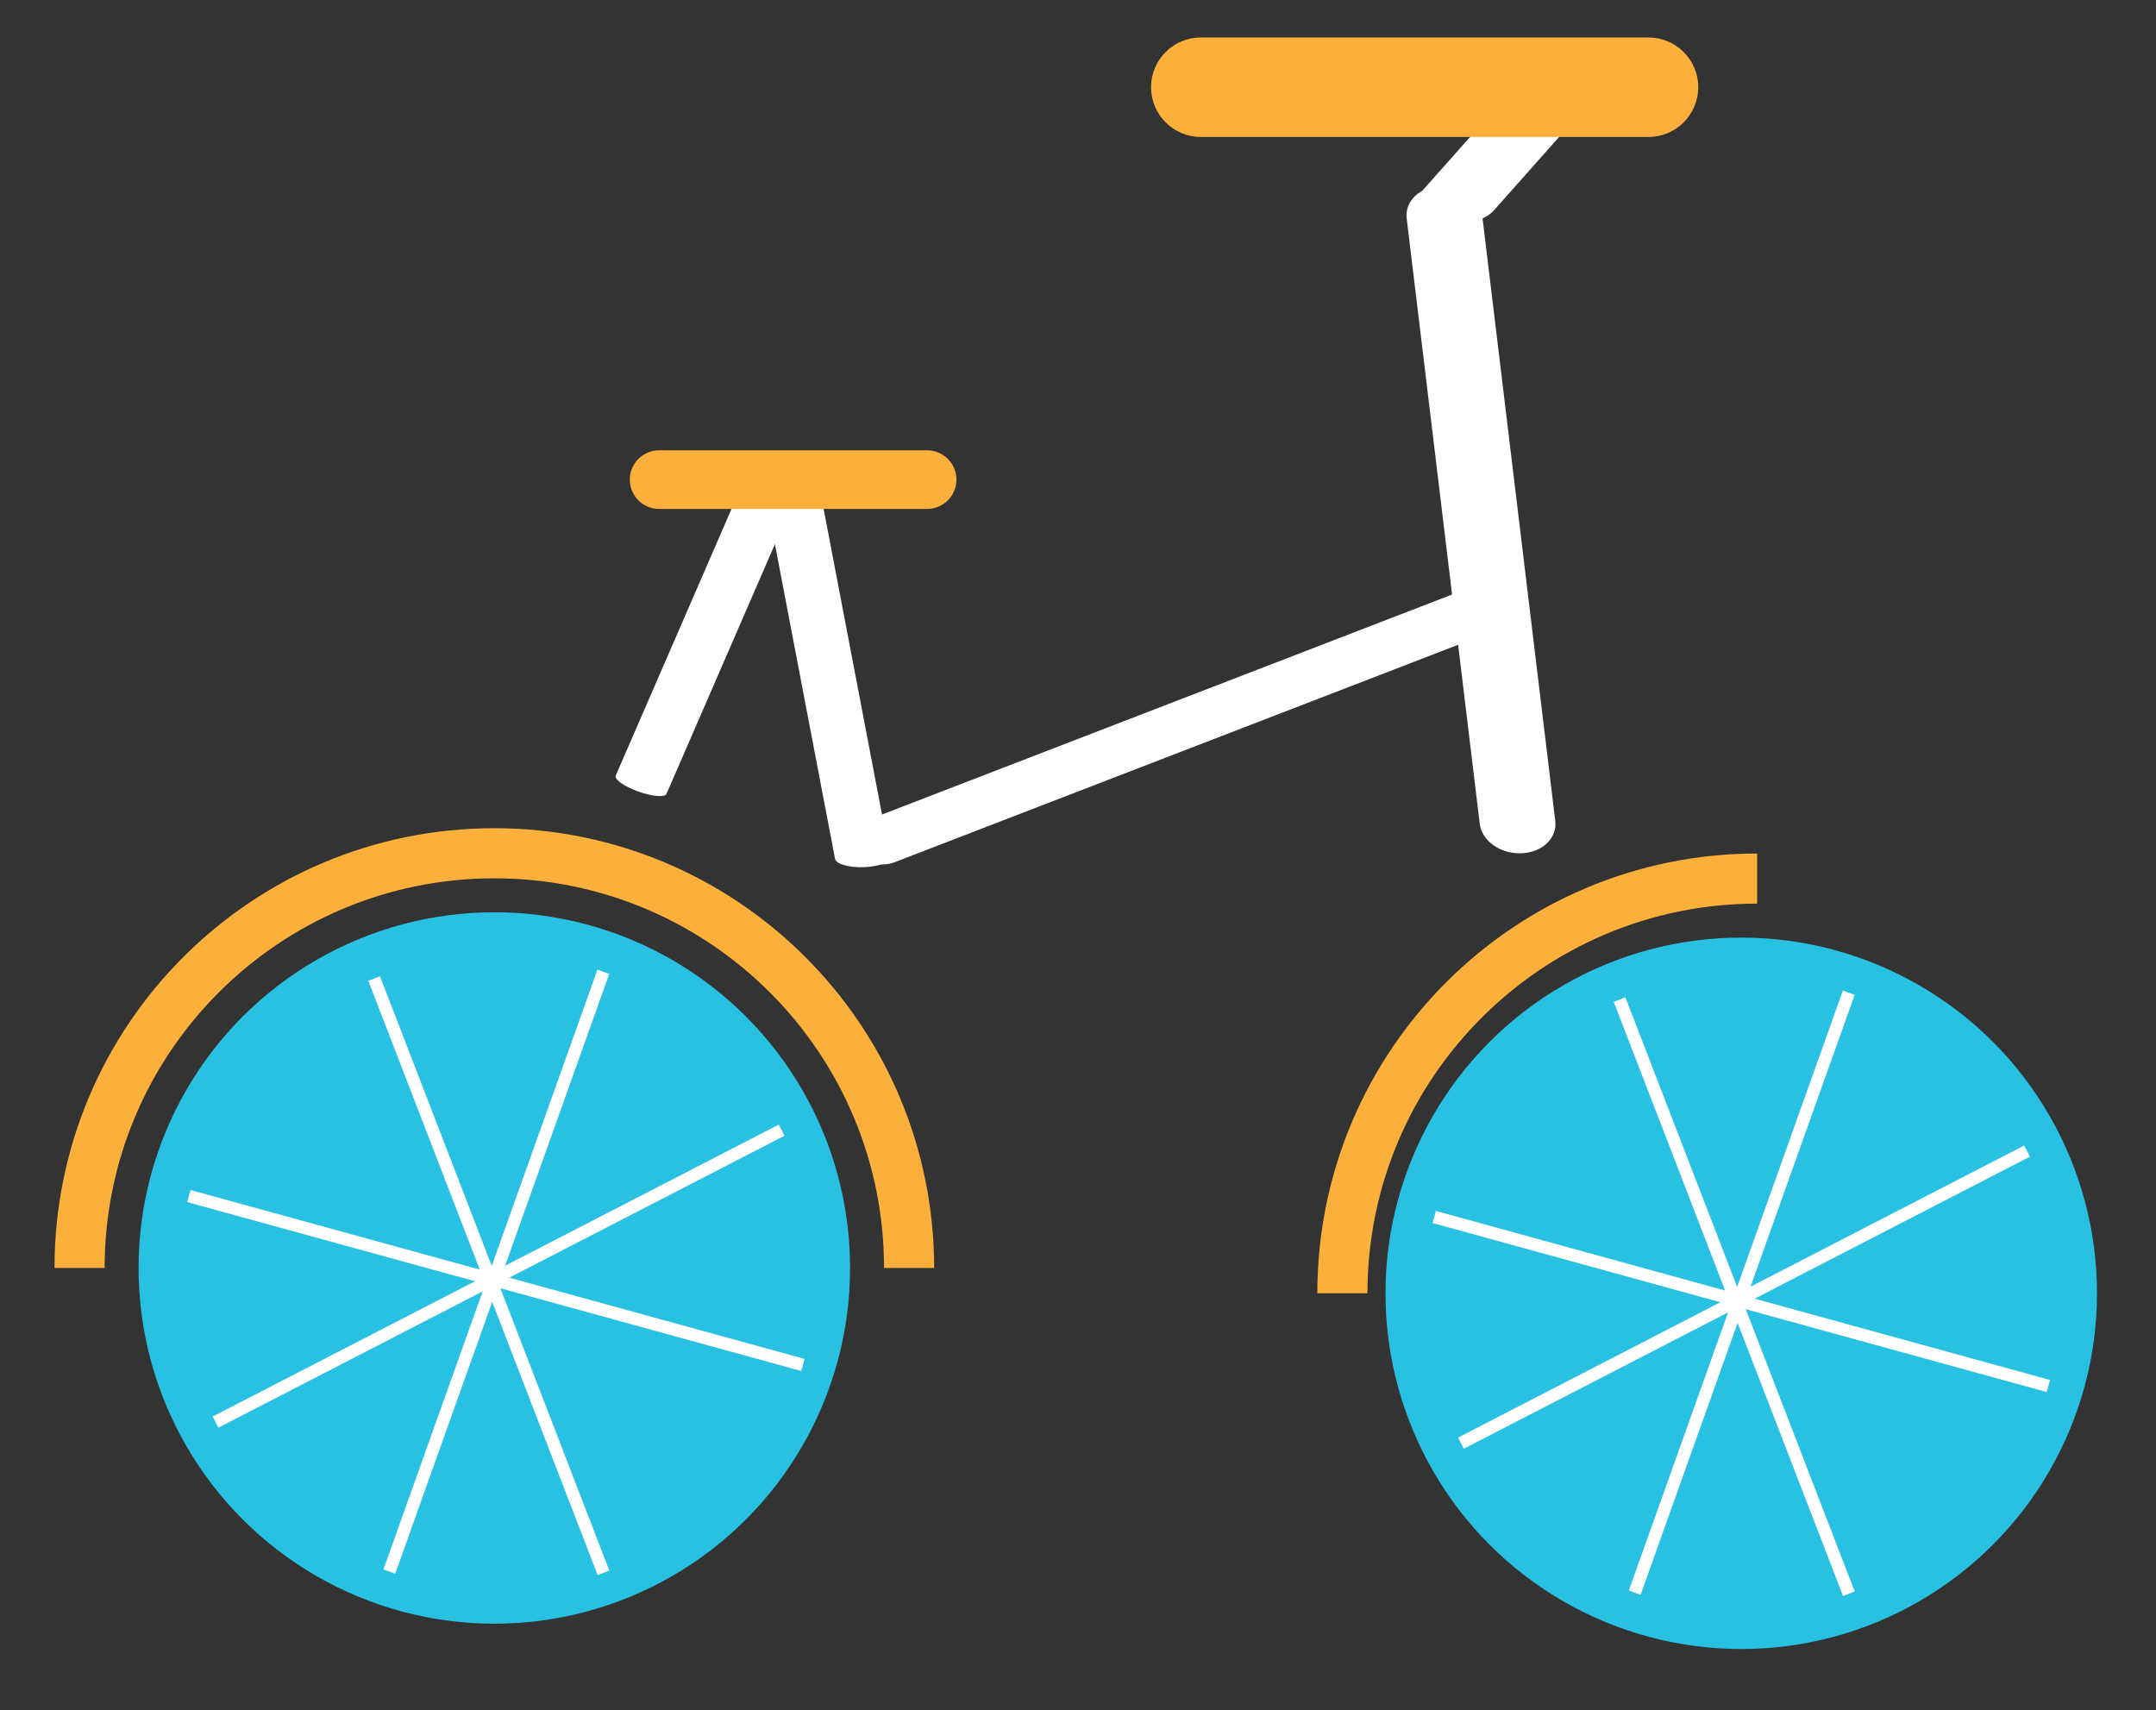 <?xml version="1.0" encoding="utf-8"?>
<!-- Generator: Adobe Illustrator 26.0.2, SVG Export Plug-In . SVG Version: 6.00 Build 0)  -->
<svg version="1.1" id="Layer_1" xmlns="http://www.w3.org/2000/svg" xmlns:xlink="http://www.w3.org/1999/xlink" x="0px" y="0px"
	 viewBox="0 0 172.06 136.51" style="enable-background:new 0 0 172.06 136.51;" xml:space="preserve">
<rect x="0" y="0" width="172.06" height="136.51" fill="#333333" stroke="none"/>
<style type="text/css">
	.st0{fill:#FFFFFF;}
	.st1{fill:none;stroke:#FBB03B;stroke-width:4;stroke-miterlimit:10;}
	.st2{fill:#29C1E2;}
	.st3{fill:none;stroke:#00A99D;stroke-width:4;stroke-miterlimit:10;}
	.st4{fill:#FBB03B;}
	.st5{fill:none;stroke:#FFFFFF;stroke-miterlimit:10;}
</style>
<path class="st0" d="M66.64,68.54l-6.05-31.67c-0.08-0.42,0.84-0.8,2.05-0.85h0c1.21-0.05,2.26,0.25,2.34,0.67l6.05,31.67
	c0.08,0.42-0.84,0.8-2.05,0.85h0C67.76,69.26,66.72,68.96,66.64,68.54z"/>
<path class="st0" d="M118.09,65.74l-5.83-48.32c-0.16-1.36,1.04-2.51,2.69-2.57l0.06,0c1.65-0.06,3.12,1,3.28,2.36l5.83,48.32
	c0.16,1.36-1.04,2.51-2.69,2.57l-0.06,0C119.72,68.15,118.25,67.1,118.09,65.74z"/>
<path class="st0" d="M121.93,5.74l-8.73,9.83c-0.83,0.94-0.15,1.96,1.51,2.3l0,0c1.67,0.33,3.69-0.15,4.52-1.09l8.73-9.83
	c0.83-0.94,0.15-1.96-1.51-2.3l0,0C124.78,4.32,122.76,4.81,121.93,5.74z"/>
<path class="st0" d="M69.45,65.37l47.5-18.33c1.16-0.45,2.53-0.04,3.07,0.91v0c0.54,0.95,0.04,2.08-1.11,2.53l-47.5,18.33
	c-1.16,0.45-2.53,0.04-3.07-0.91l0,0C67.8,66.95,68.3,65.82,69.45,65.37z"/>
<path class="st0" d="M49.14,61.9l9.79-22.55c0.13-0.3,1.14-0.21,2.26,0.19l0,0c1.12,0.4,1.92,0.98,1.79,1.27l-9.79,22.55
	c-0.13,0.3-1.14,0.21-2.26-0.19l0,0C49.81,62.77,49.01,62.2,49.14,61.9z"/>
<path class="st1" d="M6.35,101.2c0-18.28,14.82-33.1,33.1-33.1s33.1,14.82,33.1,33.1"/>
<circle class="st2" cx="39.45" cy="101.2" r="28.39"/>
<path class="st3" d="M172.06,105.57"/>
<path class="st1" d="M107.13,103.22c0-18.28,14.82-33.1,33.1-33.1"/>
<circle class="st2" cx="138.96" cy="103.22" r="28.39"/>
<path class="st4" d="M73.99,40.62H52.6c-1.29,0-2.34-1.05-2.34-2.34v0c0-1.29,1.05-2.34,2.34-2.34h21.39c1.29,0,2.34,1.05,2.34,2.34
	v0C76.33,39.57,75.28,40.62,73.99,40.62z"/>
<path class="st4" d="M131.56,10.93H95.83c-2.19,0-3.97-1.78-3.97-3.97v0c0-2.19,1.78-3.97,3.97-3.97h35.73
	c2.19,0,3.97,1.78,3.97,3.97v0C135.53,9.15,133.75,10.93,131.56,10.93z"/>
<line class="st5" x1="29.86" y1="78.1" x2="48.16" y2="125.53"/>
<line class="st5" x1="62.38" y1="90.2" x2="17.2" y2="113.5"/>
<line class="st5" x1="48.15" y1="77.56" x2="31.07" y2="125.43"/>
<line class="st5" x1="64.08" y1="108.94" x2="15.07" y2="95.46"/>
<line class="st5" x1="129.25" y1="79.78" x2="147.55" y2="127.2"/>
<line class="st5" x1="161.77" y1="91.87" x2="116.59" y2="115.18"/>
<line class="st5" x1="147.54" y1="79.23" x2="130.46" y2="127.11"/>
<line class="st5" x1="163.47" y1="110.62" x2="114.46" y2="97.13"/>
</svg>
